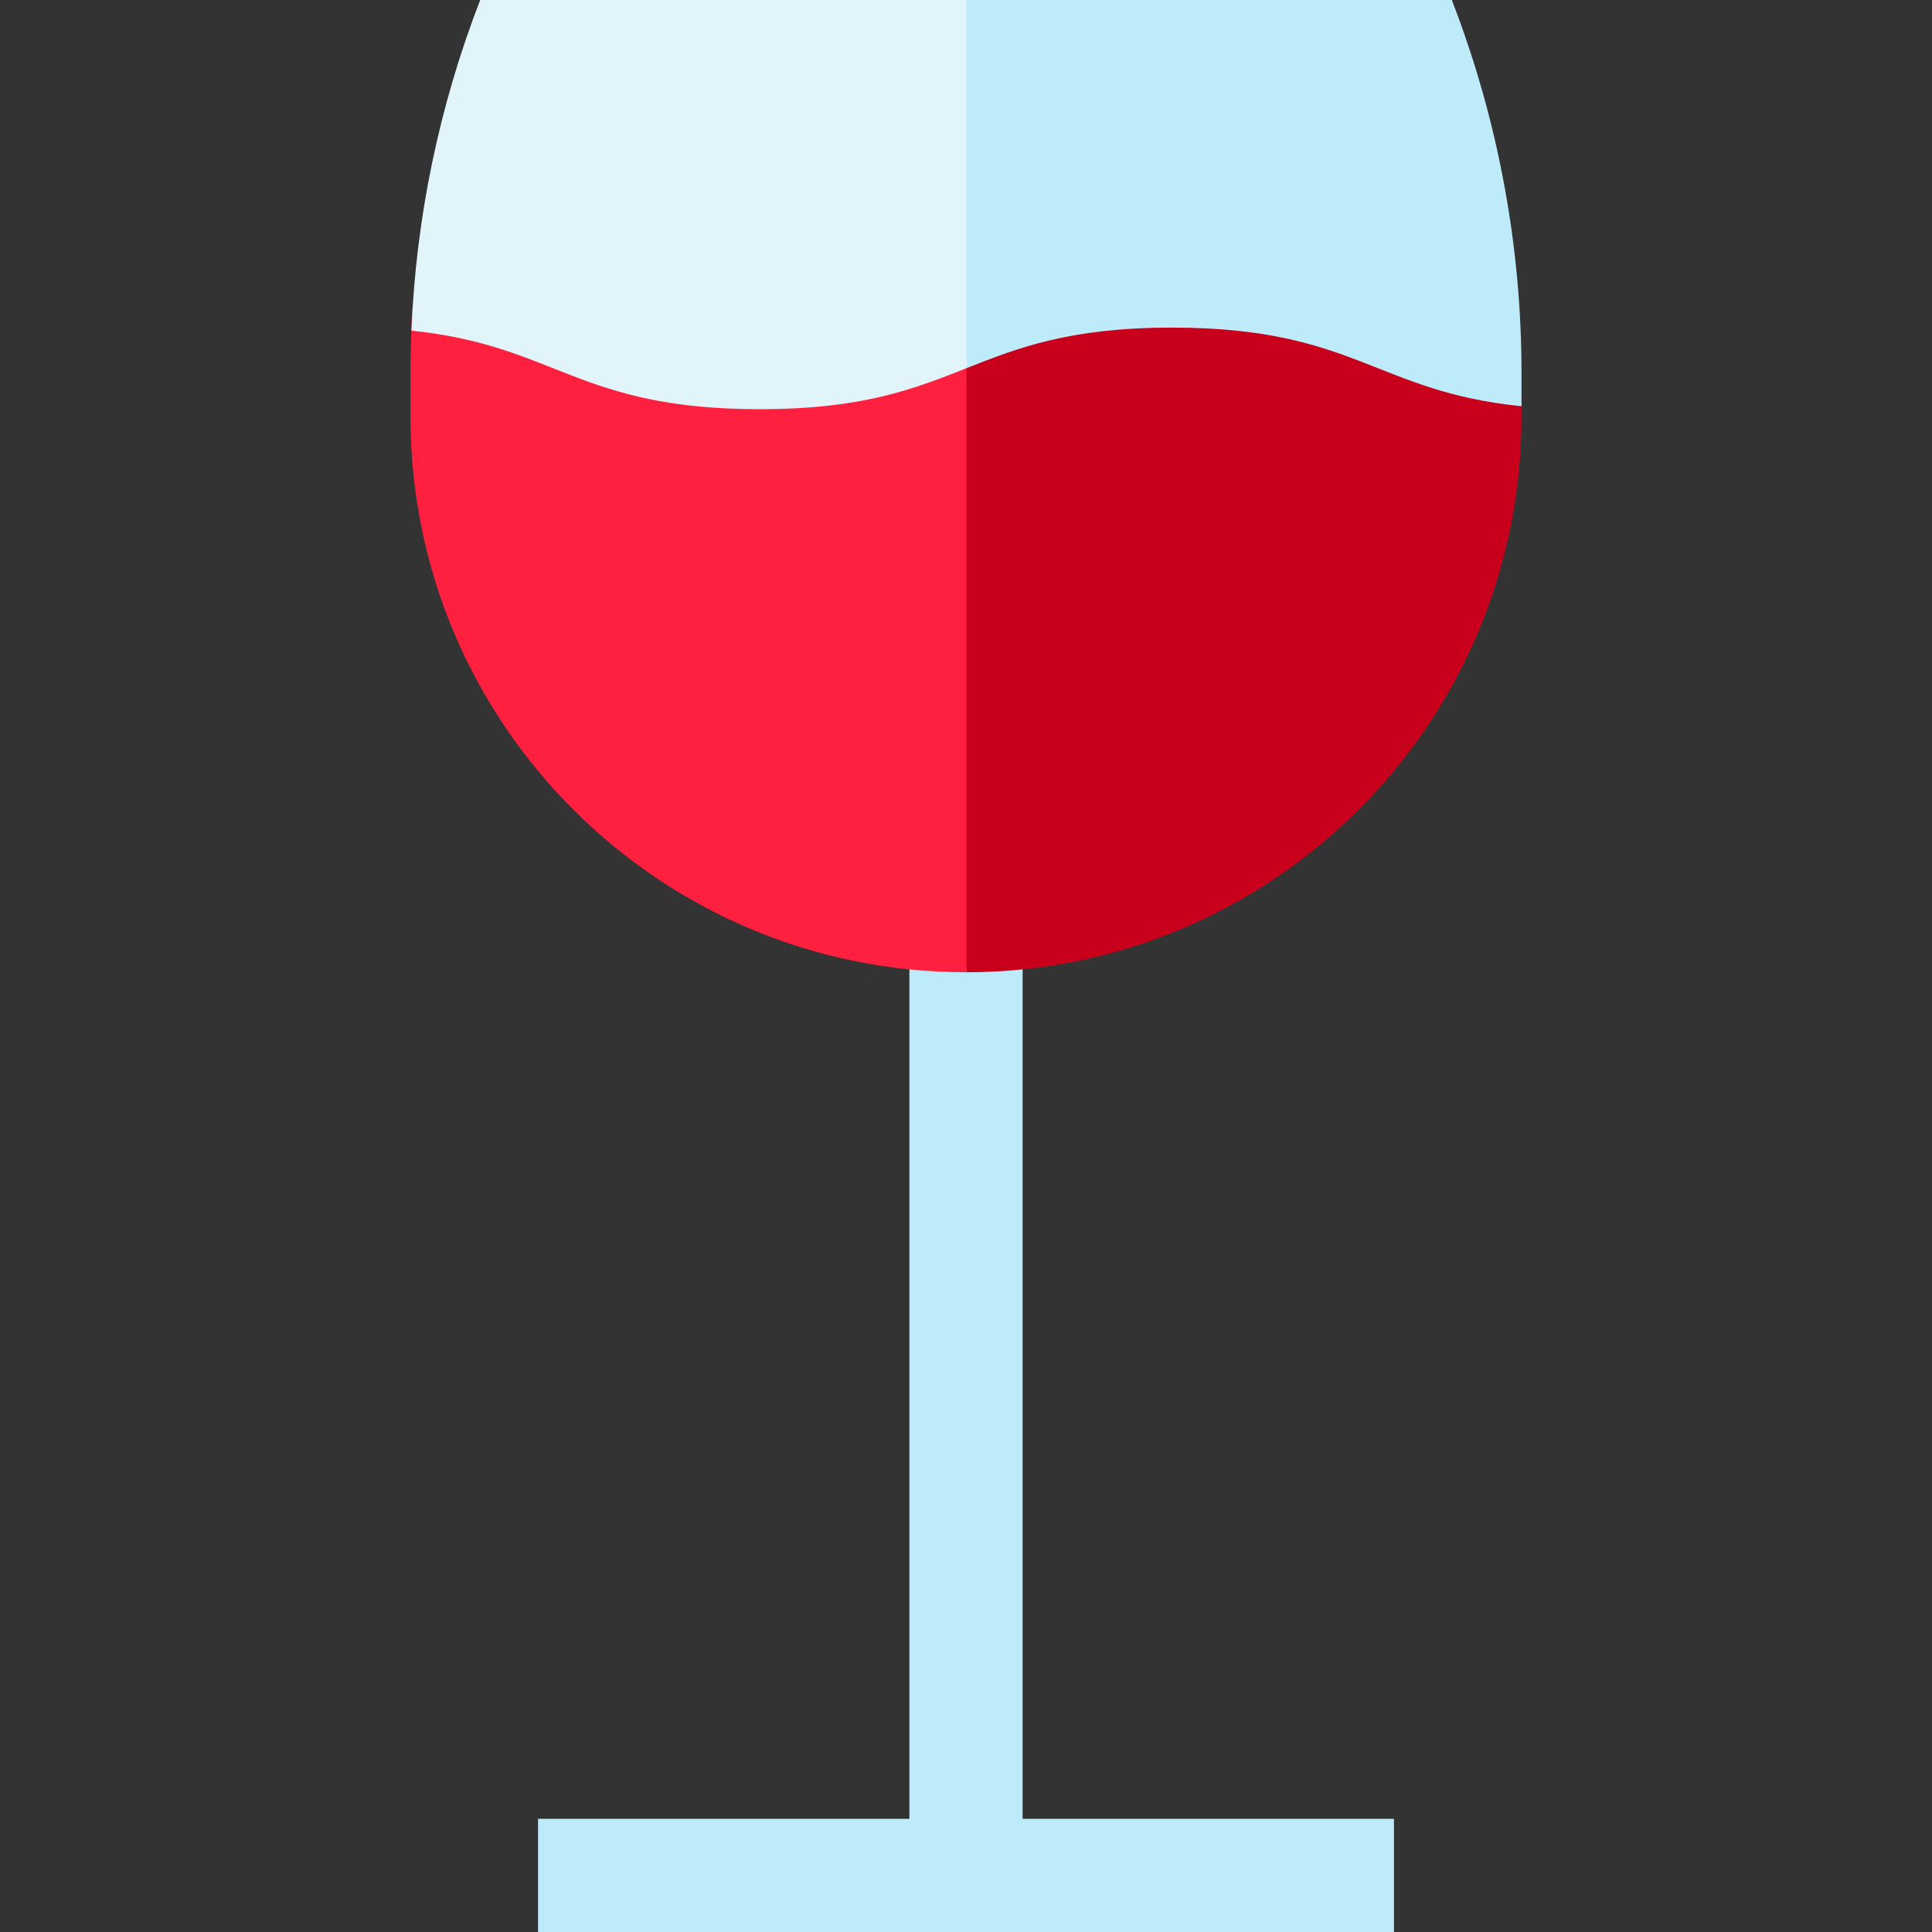 <?xml version="1.0" encoding="iso-8859-1"?>
<!-- Generator: Adobe Illustrator 19.0.0, SVG Export Plug-In . SVG Version: 6.00 Build 0)  -->
<svg version="1.1" id="Capa_1" xmlns="http://www.w3.org/2000/svg" xmlns:xlink="http://www.w3.org/1999/xlink" x="0px" y="0px"
	 viewBox="0 0 512 512" style="enable-background:new 0 0 512 512;" xml:space="preserve">
<rect x="0" y="0" width="512" height="512" fill="#333333" stroke="none"/>
<polygon style="fill:#BEEBFA;" points="271,482 271,209.995 241,209.995 241,482 142.585,482 142.585,512 369.415,512 369.415,482 
	"/>
<path style="fill:#C9001C;" d="M236.105,37.618l20.016,220.039c81.248-0.066,147.092-65.948,147.092-147.211v-2.789
	C403.213,62.331,299.995,41.649,236.105,37.618z"/>
<path style="fill:#FF1F3E;" d="M256.116,47.625c-63.945-4.035-147.087-14.973-147.087,40.003c-0.152,3.726-0.242,7.457-0.242,11.192
	v11.625c0,81.303,65.909,147.213,147.213,147.213l0,0c0.04,0,0.08-0.001,0.121-0.001V47.626
	C256.118,47.625,256.117,47.625,256.116,47.625z"/>
<path style="fill:#BEEBFA;" d="M384.745,0H256.121l-20.016,47.626l20.016,49.953c13.62-5.388,27.282-10.759,54.521-10.759
	c48.414,0,53.945,16.965,92.572,20.836V98.82C403.213,65.022,396.951,31.517,384.745,0z"/>
<path style="fill:#E1F4FA;" d="M127.255,0c-10.857,28.033-16.998,57.641-18.226,87.628c38.396,3.92,44.008,20.811,92.314,20.811
	c27.411,0,41.073-5.439,54.778-10.86V0H127.255z"/>
<g>
</g>
<g>
</g>
<g>
</g>
<g>
</g>
<g>
</g>
<g>
</g>
<g>
</g>
<g>
</g>
<g>
</g>
<g>
</g>
<g>
</g>
<g>
</g>
<g>
</g>
<g>
</g>
<g>
</g>
</svg>
